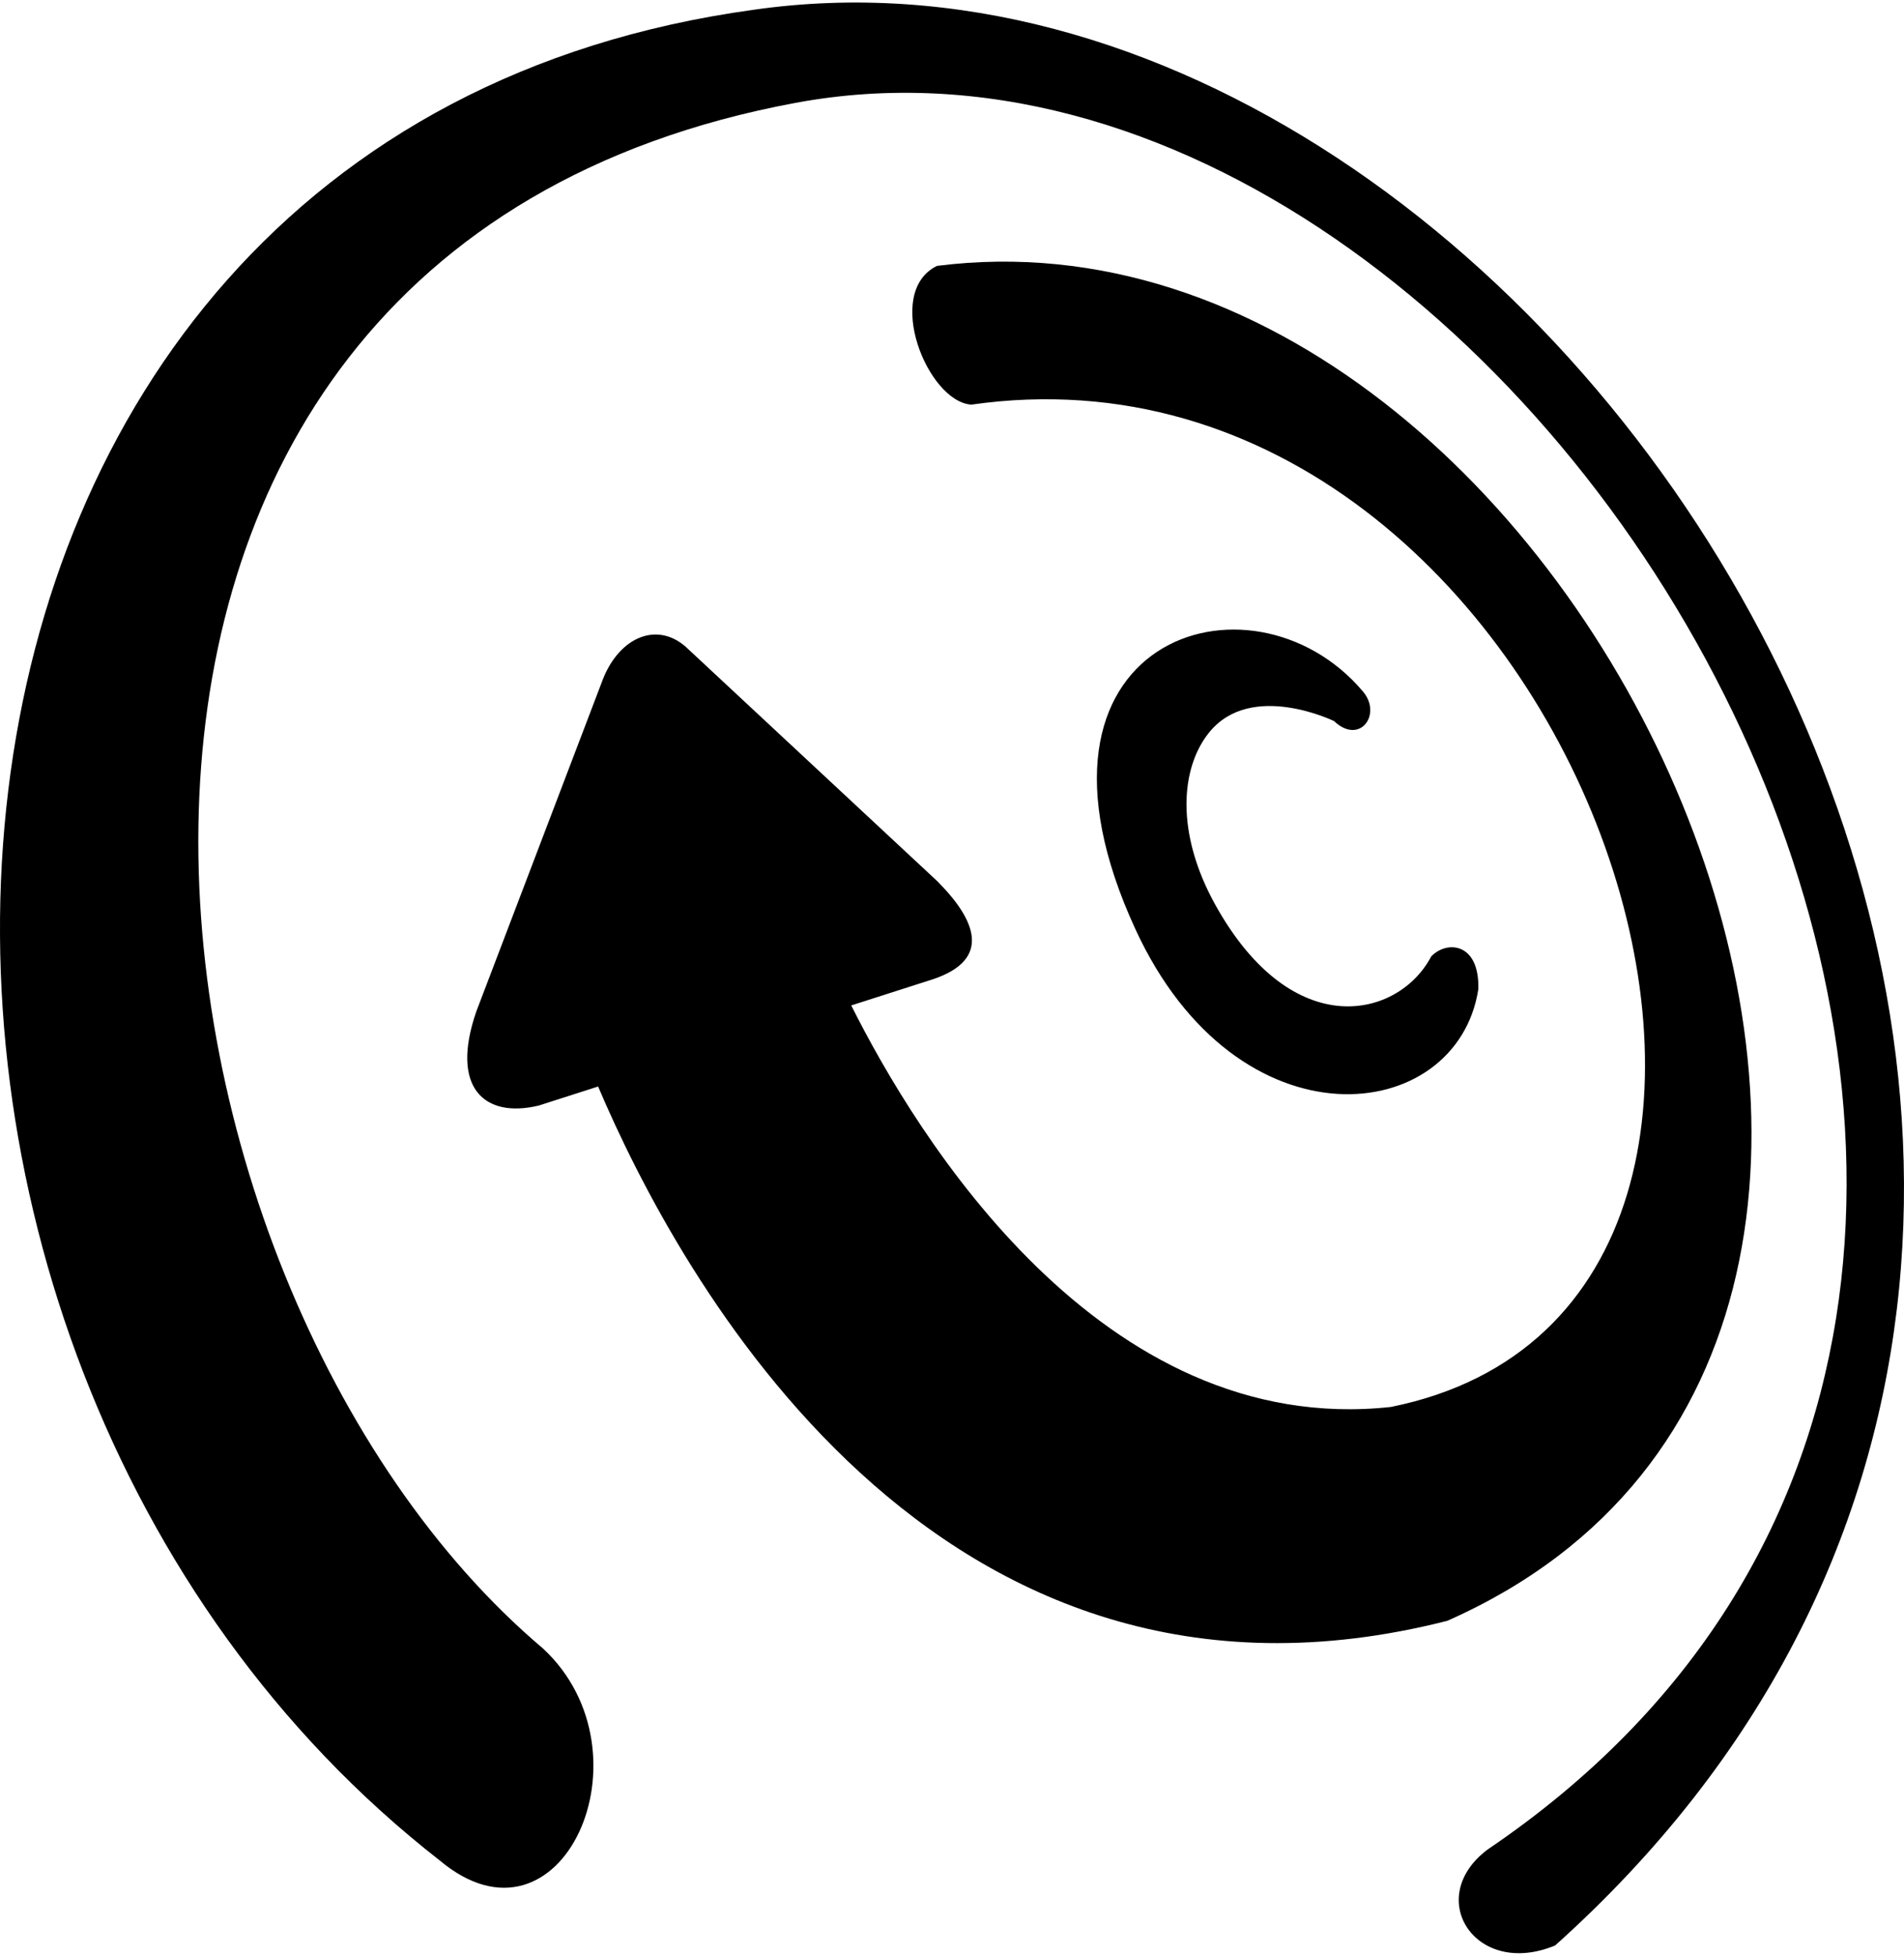 <svg xmlns="http://www.w3.org/2000/svg" width="3em" height="3.08em" viewBox="0 0 500 512"><path fill="currentColor" d="M115.466 487.65C-56.927 353.294-41.736 34.759 197.946 1.894C409.778-28.443 628.361 312.845 408.387 509.97c-20.98 8.695-34.607-12.587-17.692-25.216C609.795 336.44 403.87-9.904 208.918 26.332C-6.742 66.416 29.142 336.265 142.63 432.05c29.476 27.423 4.811 82.413-27.164 55.6M246.051 69.122c-14.065 6.928-2.531 35.58 9.003 36.422C413.998 82.792 500.08 341.497 365.236 368.627c-76.174 8.255-124.527-71.136-141.696-105.394l21.386-6.848c15.754-5.243 11.253-15.73 1.125-25.842l-65.148-60.673c-7.9-7.888-18.224-3.474-22.622 7.865l-33.196 87.077c-6.939 20.037 2.097 28.1 16.317 24.72l15.665-5.016c20.837 49.052 88.347 174.524 222.985 140.243c172.635-76.24 36.478-377.36-134-355.637m129.781 181.271c-8.447 16.092-36.265 23.086-56.638-13.483c-10.538-18.915-9.225-36.018-1.641-45.361c11.014-13.57 32.773-2.953 32.773-2.953c6.794 6.46 12.753-1.873 7.502-7.865c-29.257-34.457-94.898-13.858-59.64 62.546c26.858 58.198 84.396 51.685 90.022 15.73c.375-12.36-8.345-12.91-12.378-8.614"/></svg>